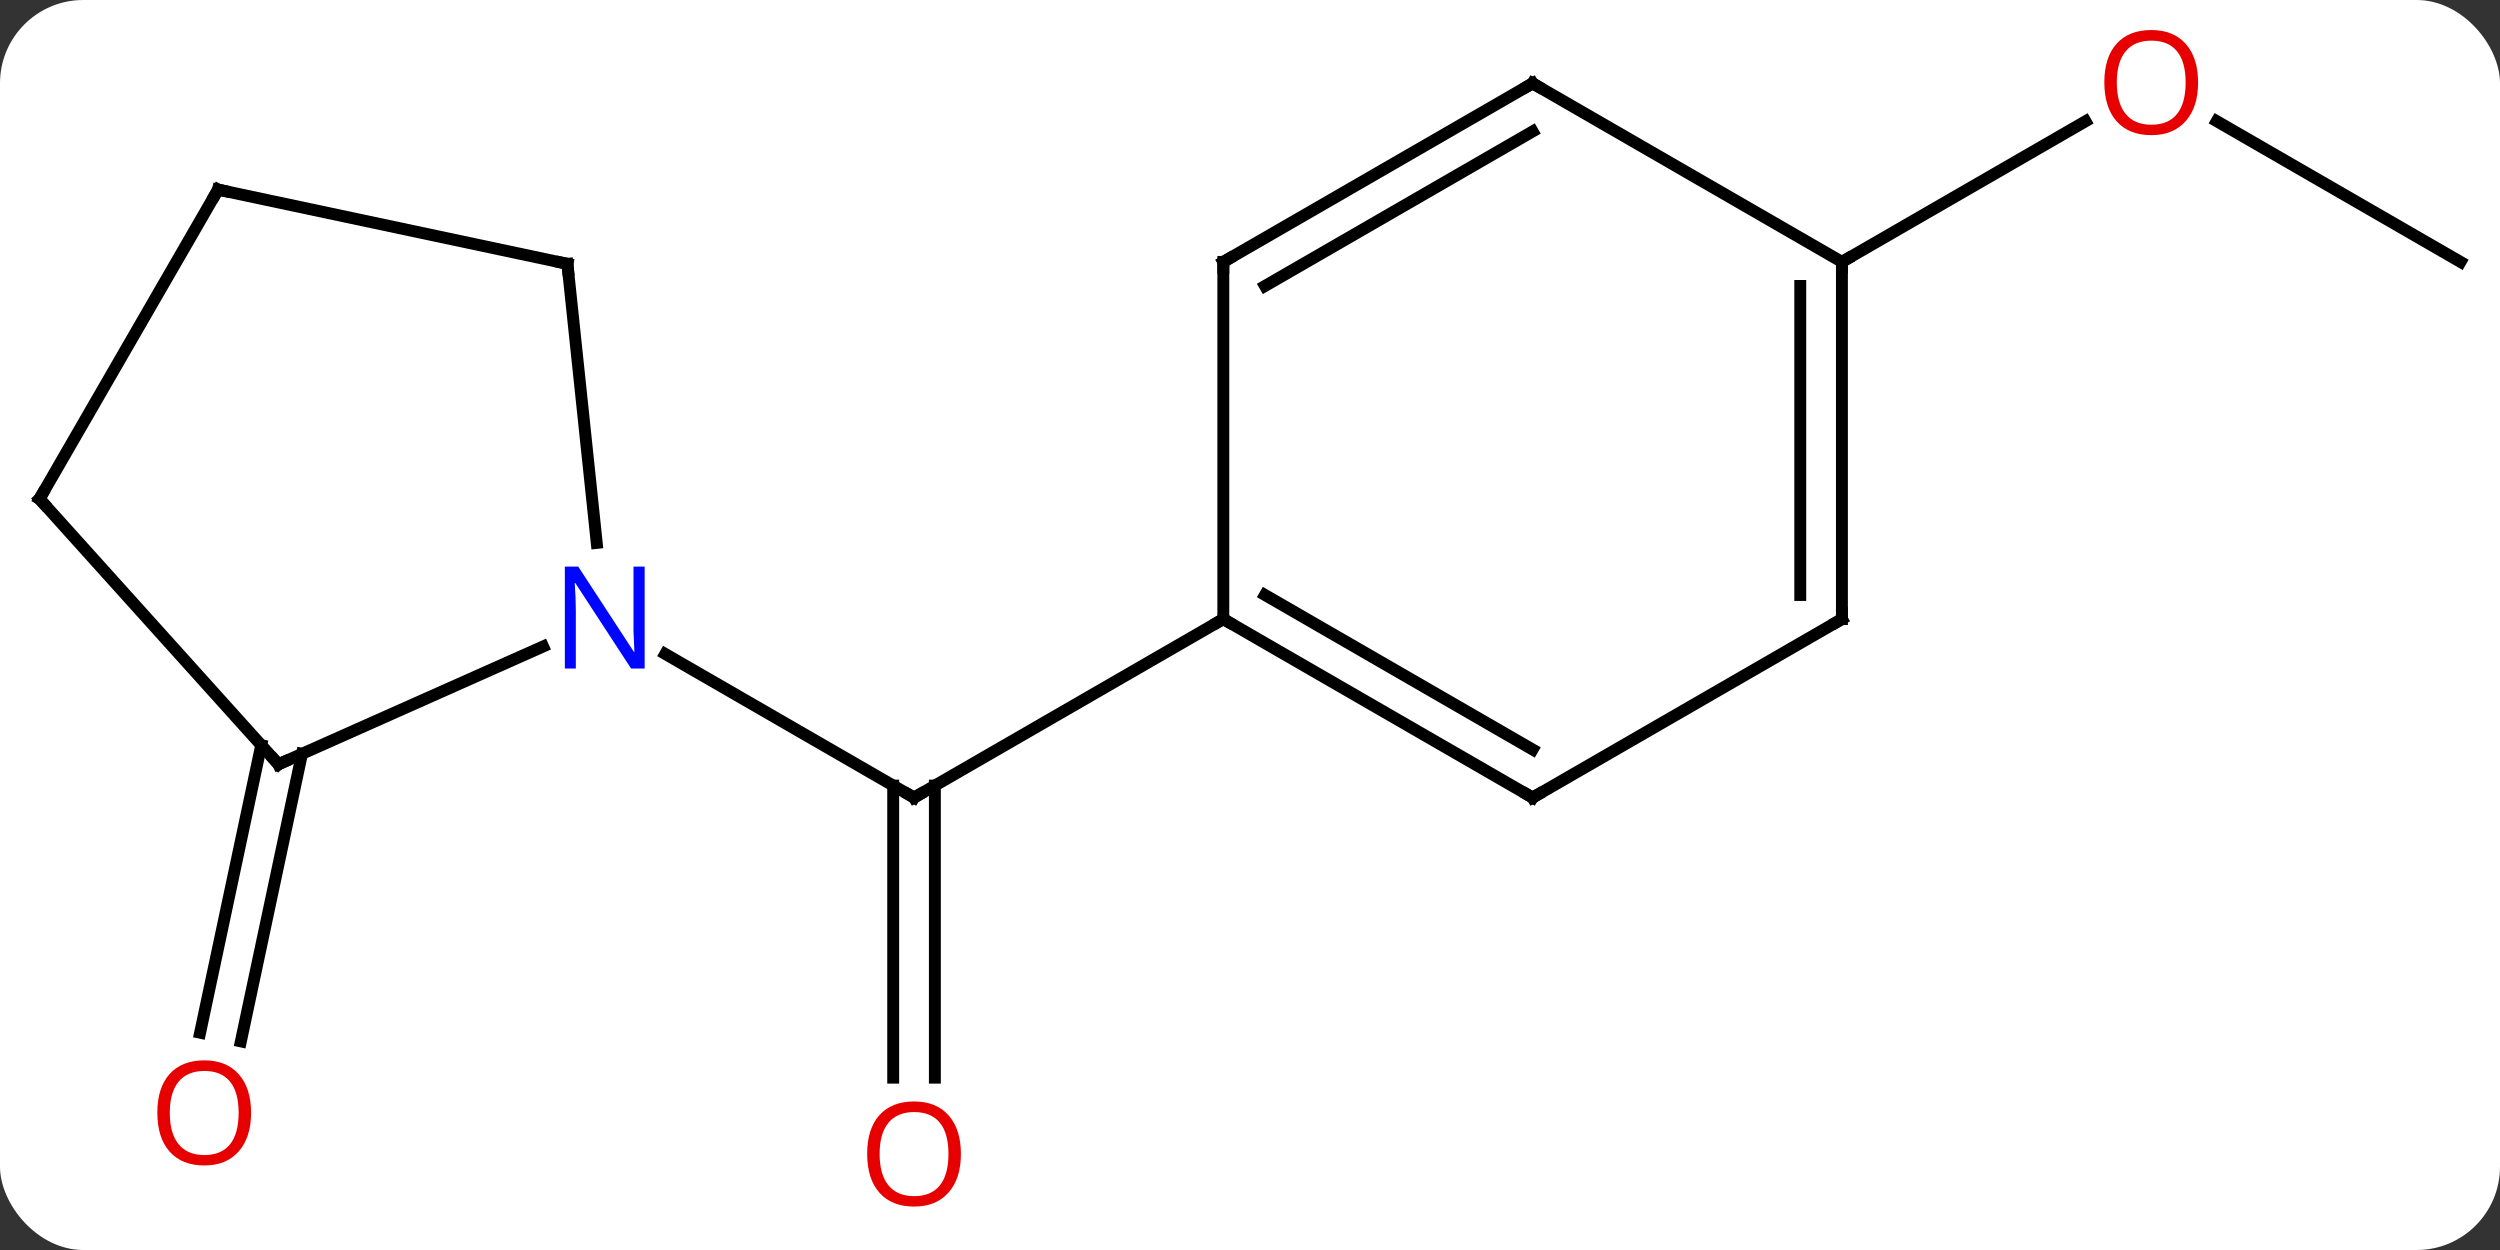 <svg width="210" viewBox="0 0 210 105" style="fill-opacity:1; color-rendering:auto; color-interpolation:auto; text-rendering:auto; stroke:black; stroke-linecap:square; stroke-miterlimit:10; shape-rendering:auto; stroke-opacity:1; fill:black; stroke-dasharray:none; font-weight:normal; stroke-width:1; font-family:'Open Sans'; font-style:normal; stroke-linejoin:miter; font-size:12; stroke-dashoffset:0; image-rendering:auto;" height="105" class="cas-substance-image" xmlns:xlink="http://www.w3.org/1999/xlink" xmlns="http://www.w3.org/2000/svg"><rect x="0" y="0" width="210" height="105" fill="#333333" stroke="none"/><svg class="cas-substance-single-component"><rect y="0" x="0" width="210" stroke="none" ry="7" rx="7" height="105" fill="white" class="cas-substance-group"/><svg y="0" x="0" width="210" viewBox="0 0 210 105" style="fill:black;" height="105" class="cas-substance-single-component-image"><svg><g><g transform="translate(105,52)" style="text-rendering:geometricPrecision; color-rendering:optimizeQuality; color-interpolation:linearRGB; stroke-linecap:butt; image-rendering:optimizeQuality;"><line y2="38.523" y1="13.99" x2="-29.971" x1="-29.971" style="fill:none;"/><line y2="38.523" y1="13.99" x2="-26.471" x1="-26.471" style="fill:none;"/><line y2="2.935" y1="15" x2="-49.117" x1="-28.221" style="fill:none;"/><line y2="0" y1="15" x2="-2.241" x1="-28.221" style="fill:none;"/><line y2="11.321" y1="35.478" x2="-79.633" x1="-84.767" style="fill:none;"/><line y2="10.594" y1="34.75" x2="-83.056" x1="-88.191" style="fill:none;"/><line y2="-30" y1="-41.821" x2="101.682" x1="81.207" style="fill:none;"/><line y2="-30" y1="-41.811" x2="49.722" x1="70.179" style="fill:none;"/><line y2="12.201" y1="2.305" x2="-81.609" x1="-59.38" style="fill:none;"/><line y2="-29.835" y1="-6.395" x2="-57.339" x1="-54.874" style="fill:none;"/><line y2="-10.092" y1="12.201" x2="-101.682" x1="-81.609" style="fill:none;"/><line y2="-36.072" y1="-29.835" x2="-86.682" x1="-57.339" style="fill:none;"/><line y2="-36.072" y1="-10.092" x2="-86.682" x1="-101.682" style="fill:none;"/><line y2="15" y1="0" x2="23.739" x1="-2.241" style="fill:none;"/><line y2="10.959" y1="-2.021" x2="23.739" x1="1.259" style="fill:none;"/><line y2="-30" y1="0" x2="-2.241" x1="-2.241" style="fill:none;"/><line y2="0" y1="15" x2="49.722" x1="23.739" style="fill:none;"/><line y2="-45" y1="-30" x2="23.739" x1="-2.241" style="fill:none;"/><line y2="-40.959" y1="-27.979" x2="23.739" x1="1.259" style="fill:none;"/><line y2="-30" y1="0" x2="49.722" x1="49.722" style="fill:none;"/><line y2="-27.979" y1="-2.021" x2="46.222" x1="46.222" style="fill:none;"/><line y2="-30" y1="-45" x2="49.722" x1="23.739" style="fill:none;"/><path style="fill:none; stroke-miterlimit:5;" d="M-28.654 14.75 L-28.221 15 L-27.788 14.75"/></g><g transform="translate(105,52)" style="stroke-linecap:butt; fill:rgb(230,0,0); text-rendering:geometricPrecision; color-rendering:optimizeQuality; image-rendering:optimizeQuality; font-family:'Open Sans'; stroke:rgb(230,0,0); color-interpolation:linearRGB; stroke-miterlimit:5;"><path style="stroke:none;" d="M-24.284 44.93 Q-24.284 46.992 -25.323 48.172 Q-26.362 49.352 -28.205 49.352 Q-30.096 49.352 -31.127 48.188 Q-32.158 47.023 -32.158 44.914 Q-32.158 42.82 -31.127 41.672 Q-30.096 40.523 -28.205 40.523 Q-26.346 40.523 -25.315 41.695 Q-24.284 42.867 -24.284 44.93 ZM-31.112 44.93 Q-31.112 46.664 -30.369 47.57 Q-29.627 48.477 -28.205 48.477 Q-26.784 48.477 -26.057 47.578 Q-25.33 46.68 -25.33 44.93 Q-25.33 43.195 -26.057 42.305 Q-26.784 41.414 -28.205 41.414 Q-29.627 41.414 -30.369 42.312 Q-31.112 43.211 -31.112 44.93 Z"/><path style="stroke:none;" d="M-83.909 41.477 Q-83.909 43.539 -84.948 44.719 Q-85.987 45.899 -87.83 45.899 Q-89.721 45.899 -90.752 44.734 Q-91.784 43.57 -91.784 41.461 Q-91.784 39.367 -90.752 38.219 Q-89.721 37.07 -87.83 37.07 Q-85.971 37.07 -84.94 38.242 Q-83.909 39.414 -83.909 41.477 ZM-90.737 41.477 Q-90.737 43.211 -89.994 44.117 Q-89.252 45.024 -87.83 45.024 Q-86.409 45.024 -85.682 44.125 Q-84.955 43.227 -84.955 41.477 Q-84.955 39.742 -85.682 38.852 Q-86.409 37.961 -87.83 37.961 Q-89.252 37.961 -89.994 38.859 Q-90.737 39.758 -90.737 41.477 Z"/><path style="stroke:none;" d="M79.639 -45.07 Q79.639 -43.008 78.6 -41.828 Q77.561 -40.648 75.718 -40.648 Q73.827 -40.648 72.796 -41.812 Q71.764 -42.977 71.764 -45.086 Q71.764 -47.18 72.796 -48.328 Q73.827 -49.477 75.718 -49.477 Q77.577 -49.477 78.608 -48.305 Q79.639 -47.133 79.639 -45.07 ZM72.811 -45.07 Q72.811 -43.336 73.554 -42.43 Q74.296 -41.523 75.718 -41.523 Q77.139 -41.523 77.866 -42.422 Q78.593 -43.32 78.593 -45.07 Q78.593 -46.805 77.866 -47.695 Q77.139 -48.586 75.718 -48.586 Q74.296 -48.586 73.554 -47.688 Q72.811 -46.789 72.811 -45.07 Z"/><path style="fill:rgb(0,5,255); stroke:none;" d="M-50.849 4.156 L-51.99 4.156 L-56.678 -3.031 L-56.724 -3.031 Q-56.631 -1.766 -56.631 -0.719 L-56.631 4.156 L-57.553 4.156 L-57.553 -4.406 L-56.428 -4.406 L-51.756 2.75 L-51.709 2.75 Q-51.709 2.594 -51.756 1.734 Q-51.803 0.875 -51.787 0.5 L-51.787 -4.406 L-50.849 -4.406 L-50.849 4.156 Z"/><path style="fill:none; stroke:black;" d="M-81.152 11.998 L-81.609 12.201 L-81.944 11.829"/><path style="fill:none; stroke:black;" d="M-57.287 -29.338 L-57.339 -29.835 L-57.828 -29.939"/><path style="fill:none; stroke:black;" d="M-101.347 -9.72 L-101.682 -10.092 L-101.432 -10.525"/><path style="fill:none; stroke:black;" d="M-86.193 -35.968 L-86.682 -36.072 L-86.932 -35.639"/><path style="fill:none; stroke:black;" d="M-1.808 0.25 L-2.241 0 L-2.674 0.25"/><path style="fill:none; stroke:black;" d="M23.306 14.75 L23.739 15 L24.172 14.75"/><path style="fill:none; stroke:black;" d="M-2.241 -29.5 L-2.241 -30 L-1.808 -30.25"/><path style="fill:none; stroke:black;" d="M49.289 0.25 L49.722 0 L49.722 -0.5"/><path style="fill:none; stroke:black;" d="M23.306 -44.75 L23.739 -45 L24.172 -44.75"/><path style="fill:none; stroke:black;" d="M49.722 -29.5 L49.722 -30 L50.155 -30.25"/></g></g></svg></svg></svg></svg>